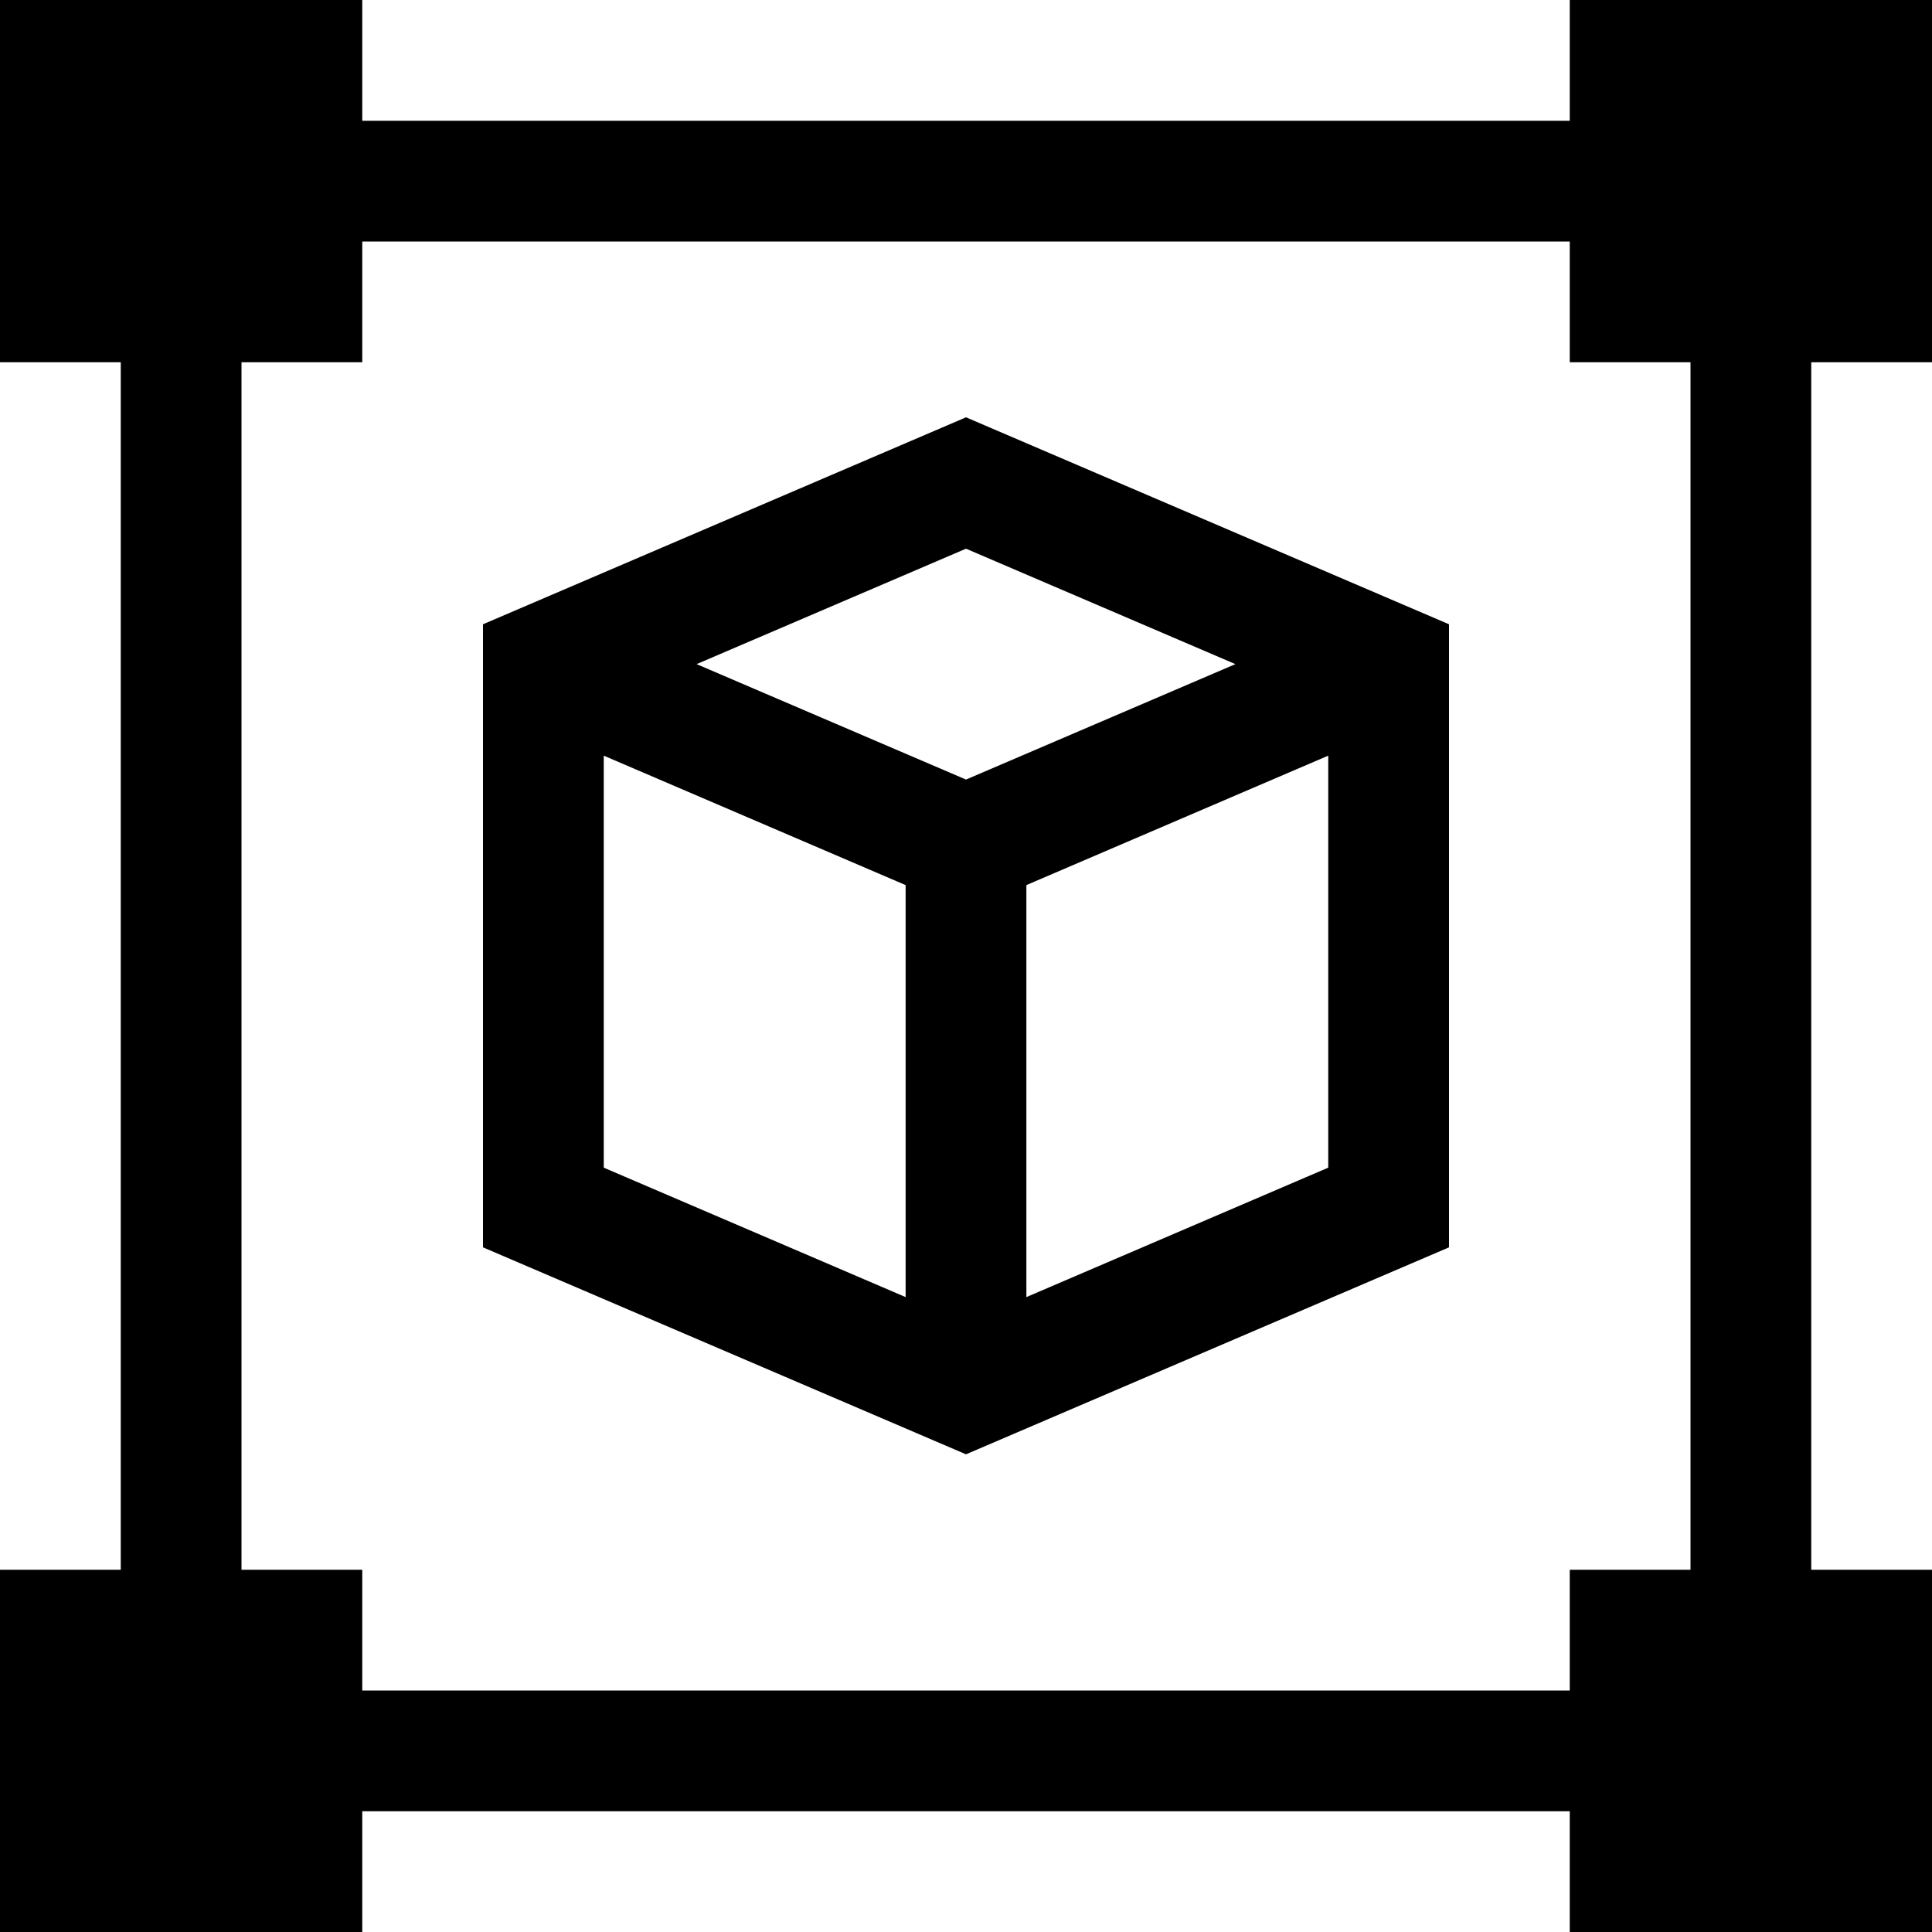 <svg width="16" height="16" viewBox="0 0 16 16" xmlns="http://www.w3.org/2000/svg"><style>@import '../colors.css';</style>
<g clip-path="url(#clip0_933_2513)">
<path fill-rule="evenodd" clip-rule="evenodd" d="M3 0H0V3H1V13H0V16H3V15H13V16H16V13H15V3H16V0H13V1H3V0ZM2 13V3H3V2H13V3H14V13H13V14H3V13H2ZM12 5.17L8 3.456L4 5.17V10.33L8 12.044L12 10.33V5.17ZM7.5 7.33L5 6.258V9.67L7.5 10.742V7.33ZM11 9.67L8.5 10.742V7.33L11 6.258V9.67ZM10.231 5.5L8 6.456L5.769 5.5L8 4.544L10.231 5.5Z"/>
</g>
<defs>
<clipPath id="clip0_933_2513">
<rect width="16" height="16" fill="white"/>
</clipPath>
</defs>
</svg>

